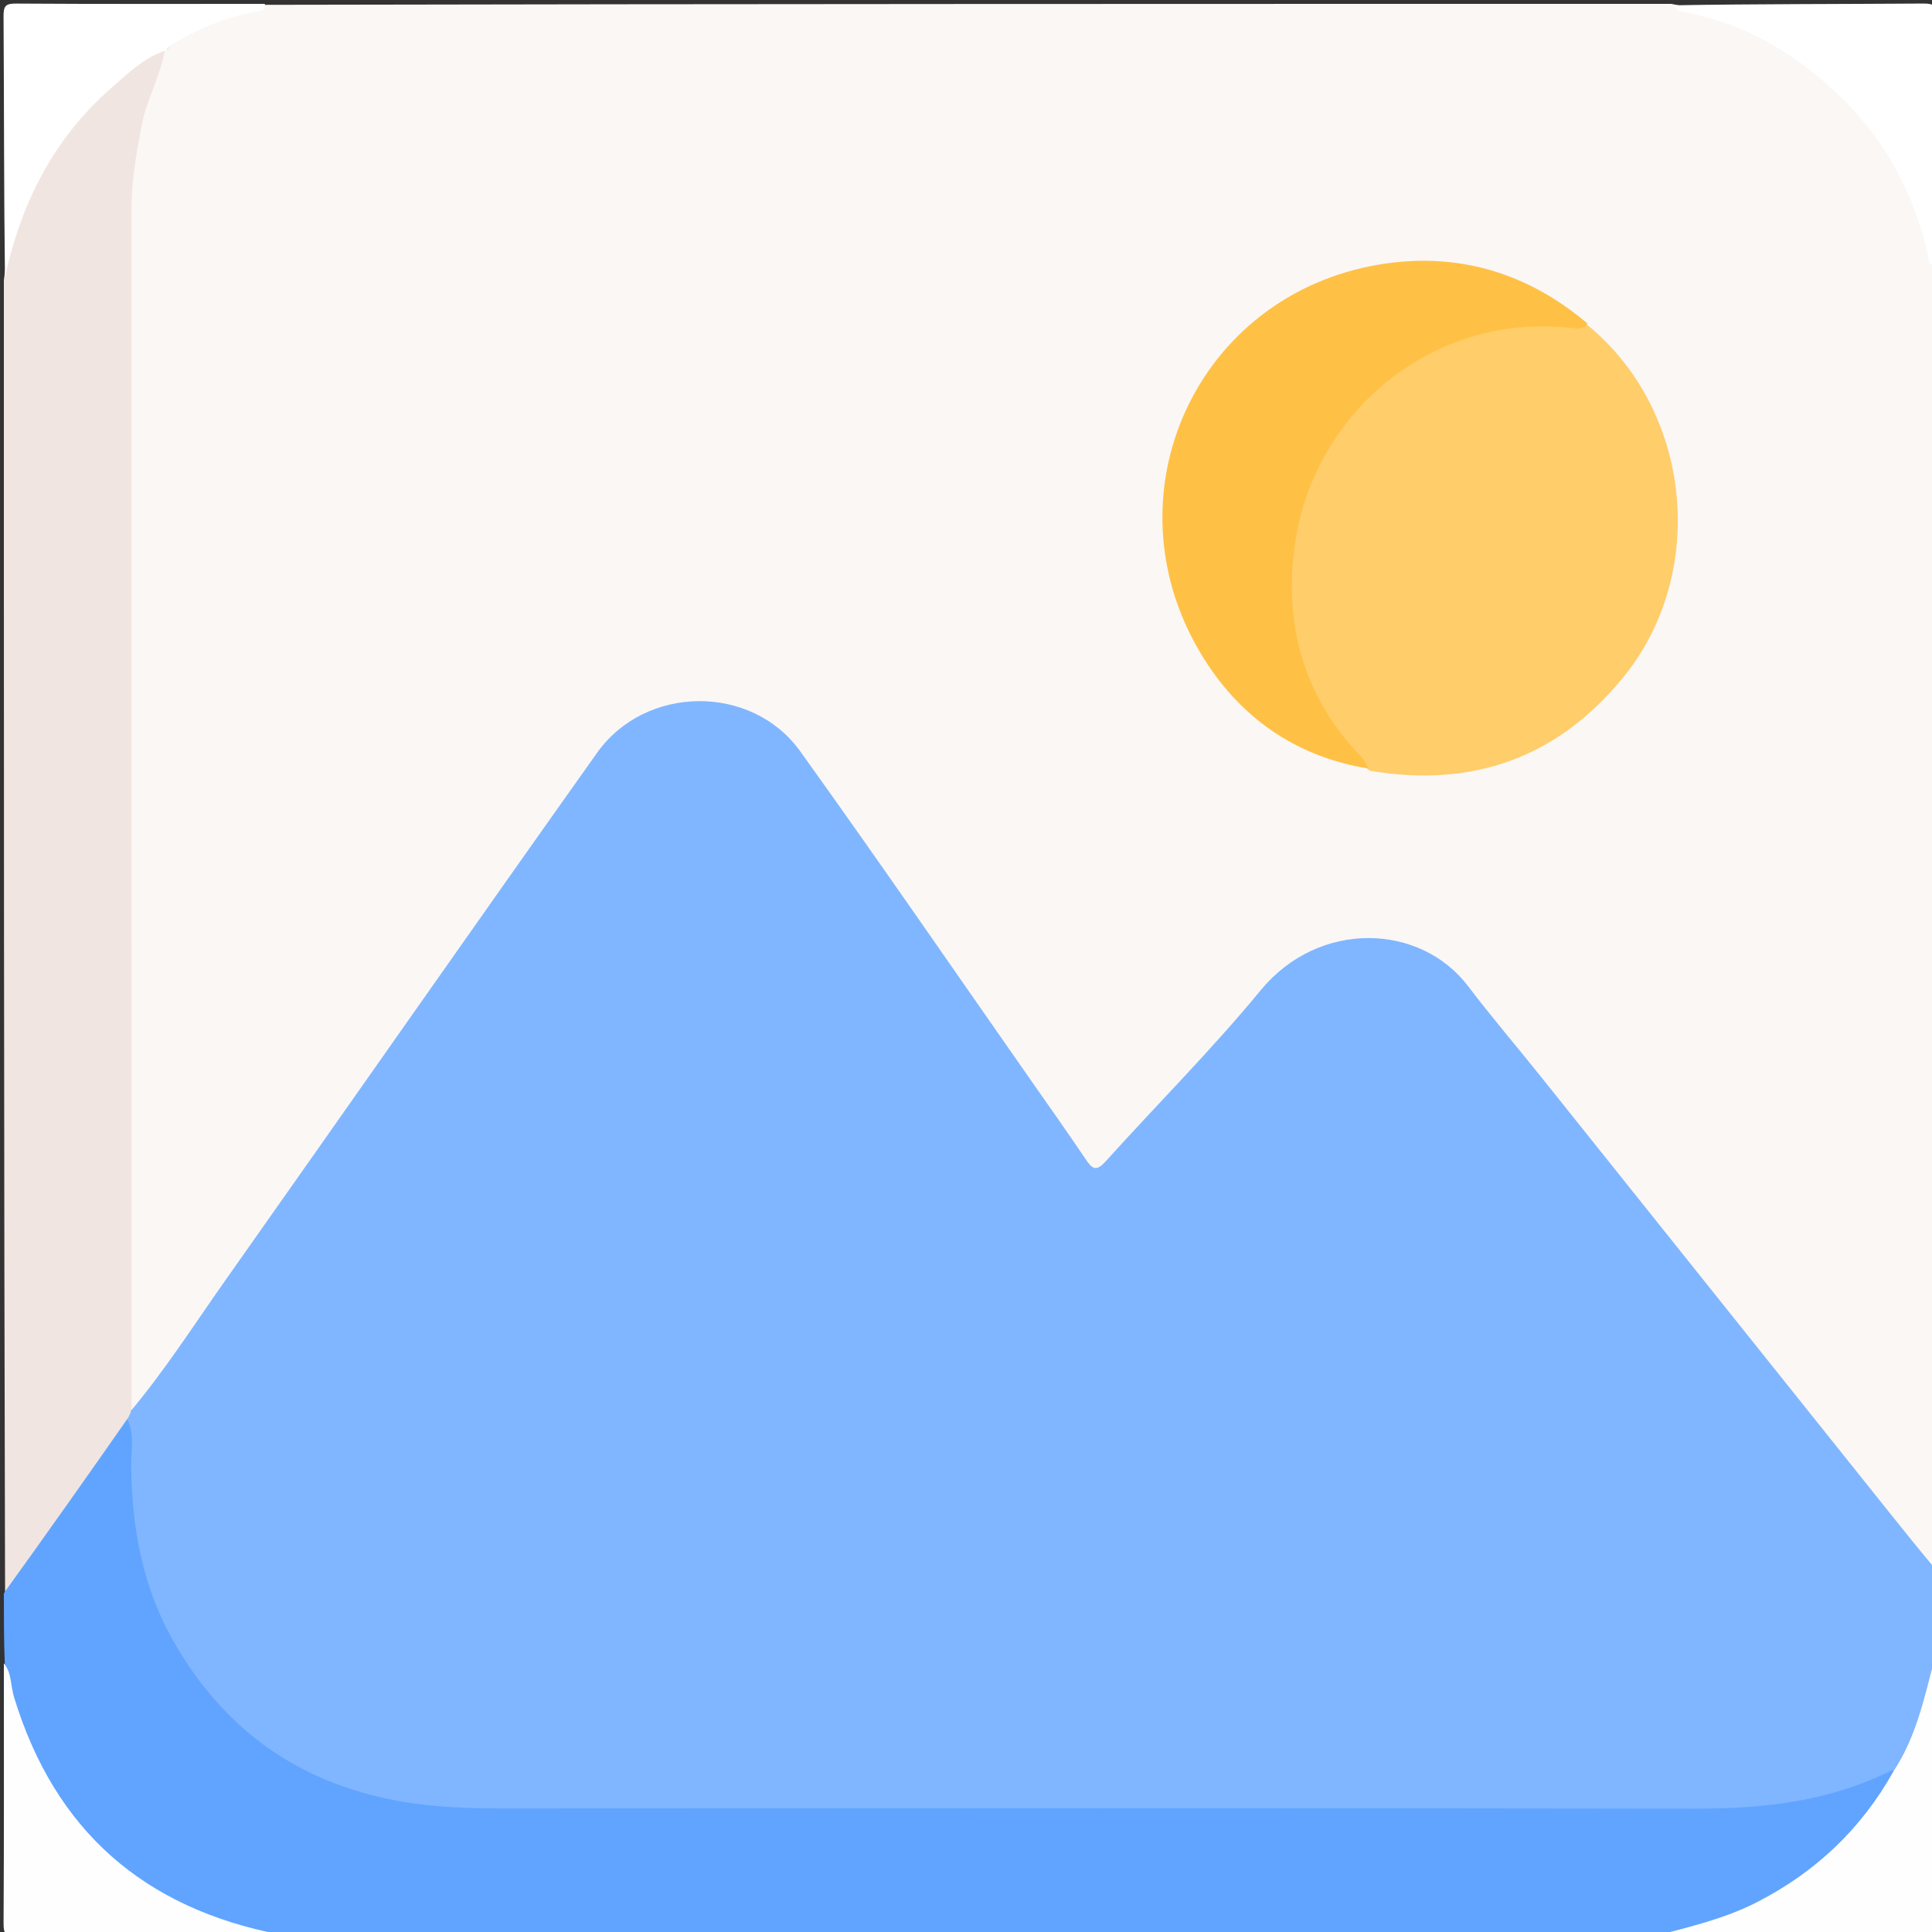 <svg version="1.1" id="Layer_1" xmlns="http://www.w3.org/2000/svg" xmlns:xlink="http://www.w3.org/1999/xlink" x="0px" y="0px"
	 width="100%" viewBox="0 0 500 500" enable-background="new 0 0 500 500" xml:space="preserve">
<rect x="0" y="0" width="500" height="500" fill="#333333" stroke="none"/>
<path fill="#FAF7F5" opacity="1" stroke="none" 
	d="
M500.757,68.717 
	C501,181.021 501,293.042 501,405.531 
	C497.793,406.301 496.937,403.406 495.509,401.632 
	C477.656,379.43 459.896,357.153 442.063,334.935 
	C420.684,308.301 399.499,281.513 377.957,255.009 
	C366.403,240.793 342.808,240.696 331.222,253.2 
	C322.737,262.356 314.357,271.612 305.956,280.846 
	C300.019,287.371 294.268,294.076 287.997,300.288 
	C283.805,304.441 282.488,304.289 279.075,299.423 
	C261.572,274.459 244.184,249.416 226.707,224.434 
	C220.022,214.878 213.454,205.241 206.665,195.758 
	C194.531,178.807 167.197,178.958 155.333,195.721 
	C138.971,218.84 122.728,242.042 106.437,265.211 
	C84.11,296.967 61.788,328.726 39.481,360.496 
	C38.526,361.857 37.566,363.237 36.281,364.321 
	C35.117,365.302 33.954,365.72 32.919,363.559 
	C32.24,361.036 32.32,358.864 32.32,356.703 
	C32.31,255.65 32.263,154.597 32.37,53.545 
	C32.384,40.432 35.048,27.745 40.967,15.415 
	C41.325,14.747 41.443,14.471 41.707,13.775 
	C42.088,12.83 42.367,12.331 42.939,11.532 
	C50.612,5.41 59.295,2.873 68.711,1.245 
	C190.021,1 311.042,1 432.531,1 
	C442.319,2.854 451.155,5.996 459.422,10.73 
	C479.61,22.294 492.527,39.528 499.289,61.607 
	C499.975,63.844 499.643,66.243 500.757,68.717 
z"/>
<path fill="#80B6FF" opacity="1" stroke="none" 
	d="
M33.655,365.396 
	C42.802,354.493 50.217,342.832 58.171,331.562 
	C90.327,286.003 122.244,240.275 154.536,194.812 
	C167.049,177.196 194.536,176.945 207.083,194.422 
	C227.275,222.546 246.875,251.094 266.719,279.467 
	C271.489,286.287 276.297,293.081 280.953,299.978 
	C282.532,302.316 283.568,303.411 286.029,300.682 
	C299.407,285.848 313.586,271.687 326.261,256.284 
	C341.304,238.004 367.55,238.867 379.977,255.264 
	C386.006,263.218 392.515,270.807 398.753,278.605 
	C428.899,316.29 459.026,353.99 489.162,391.683 
	C492.901,396.361 496.655,401.028 500.701,405.85 
	C501,413.354 501,420.708 501,428.531 
	C499.901,435.872 499.007,442.798 496.172,449.249 
	C494.642,452.732 493.544,456.493 489.958,459.183 
	C476.428,466.727 462.124,469.551 447.283,469.562 
	C338.823,469.647 230.364,469.672 121.904,469.56 
	C96.323,469.533 73.707,461.493 55.842,442.532 
	C42.996,428.898 35.662,412.574 33.371,393.937 
	C32.35,385.632 32.273,377.33 32.485,368.544 
	C32.339,367.135 32.514,366.276 33.655,365.396 
z"/>
<path fill="#60A4FF" opacity="1" stroke="none" 
	d="
M32.833,367.081 
	C34.911,371.048 33.916,375.244 33.954,379.33 
	C34.107,395.358 36.89,410.722 44.921,424.807 
	C57.875,447.527 77.177,461.358 102.976,466.062 
	C111.998,467.707 121.082,468.03 130.23,468.025 
	C233.042,467.973 335.855,467.906 438.667,468.075 
	C456.349,468.104 473.454,466.281 489.782,458.044 
	C491.364,460.287 489.656,461.809 488.64,463.404 
	C477.65,480.667 462.052,491.975 442.86,498.554 
	C438.259,500.131 433.442,500.486 428.303,500.776 
	C309.979,501 191.958,501 73.469,501 
	C52.737,499.484 36.123,490.276 22.552,475.767 
	C10.743,463.141 2.419,448.495 1.225,430.306 
	C1,424.312 1,418.624 1,412.468 
	C5.342,402.816 12.097,395.224 17.674,386.857 
	C21.431,381.221 25.339,375.67 29.347,370.199 
	C30.225,368.999 31.006,367.709 32.833,367.081 
z"/>
<path fill="#F0E5E1" opacity="1" stroke="none" 
	d="
M33.243,366.799 
	C22.668,381.948 12.145,396.844 1.311,411.87 
	C1,298.979 1,185.958 1,72.469 
	C4.1,47.514 16.976,29.116 36.576,14.917 
	C38.305,13.664 39.929,12.07 42.688,12.764 
	C41.573,19.641 37.984,25.567 36.689,32.31 
	C35.28,39.642 33.997,46.946 33.998,54.441 
	C34.017,157.703 34.02,260.965 34.046,364.715 
	C33.808,365.65 33.551,366.097 33.243,366.799 
z"/>
<path fill="#FEFEFF" opacity="1" stroke="none" 
	d="
M428.469,501 
	C437.12,498.676 446.285,496.618 454.782,492.241 
	C469.843,484.485 481.635,473.431 490.073,458.358 
	C495.992,449.36 498.012,439.337 500.695,429.221 
	C501,451.93 500.934,474.861 501.084,497.791 
	C501.103,500.625 500.429,501.091 497.728,501.075 
	C474.798,500.944 451.868,501 428.469,501 
z"/>
<path fill="#FFFFFF" opacity="1" stroke="none" 
	d="
M42.998,12.992 
	C37.359,14.865 33.175,18.939 28.876,22.701 
	C14.013,35.705 5.477,52.334 1.28,71.754 
	C1,49.405 1.066,26.809 0.917,4.215 
	C0.898,1.395 1.551,0.906 4.265,0.924 
	C25.53,1.062 46.797,1 68.531,1 
	C68.848,2.749 67.591,2.812 66.215,3.051 
	C58.398,4.412 51.199,7.428 44.2,11.738 
	C43.755,12.217 43.525,12.432 43.145,12.831 
	C42.983,13.002 43,13.002 42.998,12.992 
z"/>
<path fill="#FFFFFF" opacity="1" stroke="none" 
	d="
M501,68.531 
	C498.832,68.791 499.244,67.07 498.913,65.652 
	C495.399,50.608 488.383,37.244 477.607,26.332 
	C465.756,14.332 451.605,5.847 434.628,2.871 
	C434.088,2.777 433.644,2.129 433.078,1.37 
	C454.597,1 476.194,1.069 497.79,0.916 
	C500.62,0.896 501.093,1.566 501.076,4.27 
	C500.939,25.533 501,46.798 501,68.531 
z"/>
<path fill="#FEFEFF" opacity="1" stroke="none" 
	d="
M1,430.469 
	C3.016,432.784 2.715,436.237 3.664,439.336 
	C14.189,473.724 37.227,493.945 72.747,500.71 
	C50.071,501 27.141,500.935 4.212,501.084 
	C1.385,501.102 0.908,500.439 0.924,497.731 
	C1.058,475.467 1,453.202 1,430.469 
z"/>
<path fill="#FFCD69" opacity="1" stroke="none" 
	d="
M410.615,83.943 
	C437.87,106.037 442.213,148.278 420.009,175.405 
	C403.123,196.034 381.174,203.991 354.494,199.46 
	C341.527,188.331 335.087,174.227 333.652,157.85 
	C331.049,128.129 343.078,105.707 368.773,90.957 
	C381.519,83.642 395.522,81.075 410.615,83.943 
z"/>
<path fill="#FFC145" opacity="1" stroke="none" 
	d="
M410.821,83.712 
	C409.874,85.412 408.28,85.074 406.844,84.91 
	C370.511,80.758 340.483,106.853 335.3,139.693 
	C331.978,160.741 337.058,180.195 352.462,196.031 
	C353.129,196.717 353.503,197.688 354.087,198.895 
	C335.205,195.791 320.663,185.577 310.845,169.272 
	C286.008,128.018 309.589,76.302 357.072,68.442 
	C376.833,65.171 395.048,70.332 410.821,83.712 
z"/>
<path fill="#F0E5E1" opacity="1" stroke="none" 
	d="
M43.203,12.897 
	C43.087,12.68 43.278,12.421 43.776,12.12 
	C43.887,12.333 43.696,12.592 43.203,12.897 
z"/>
</svg>